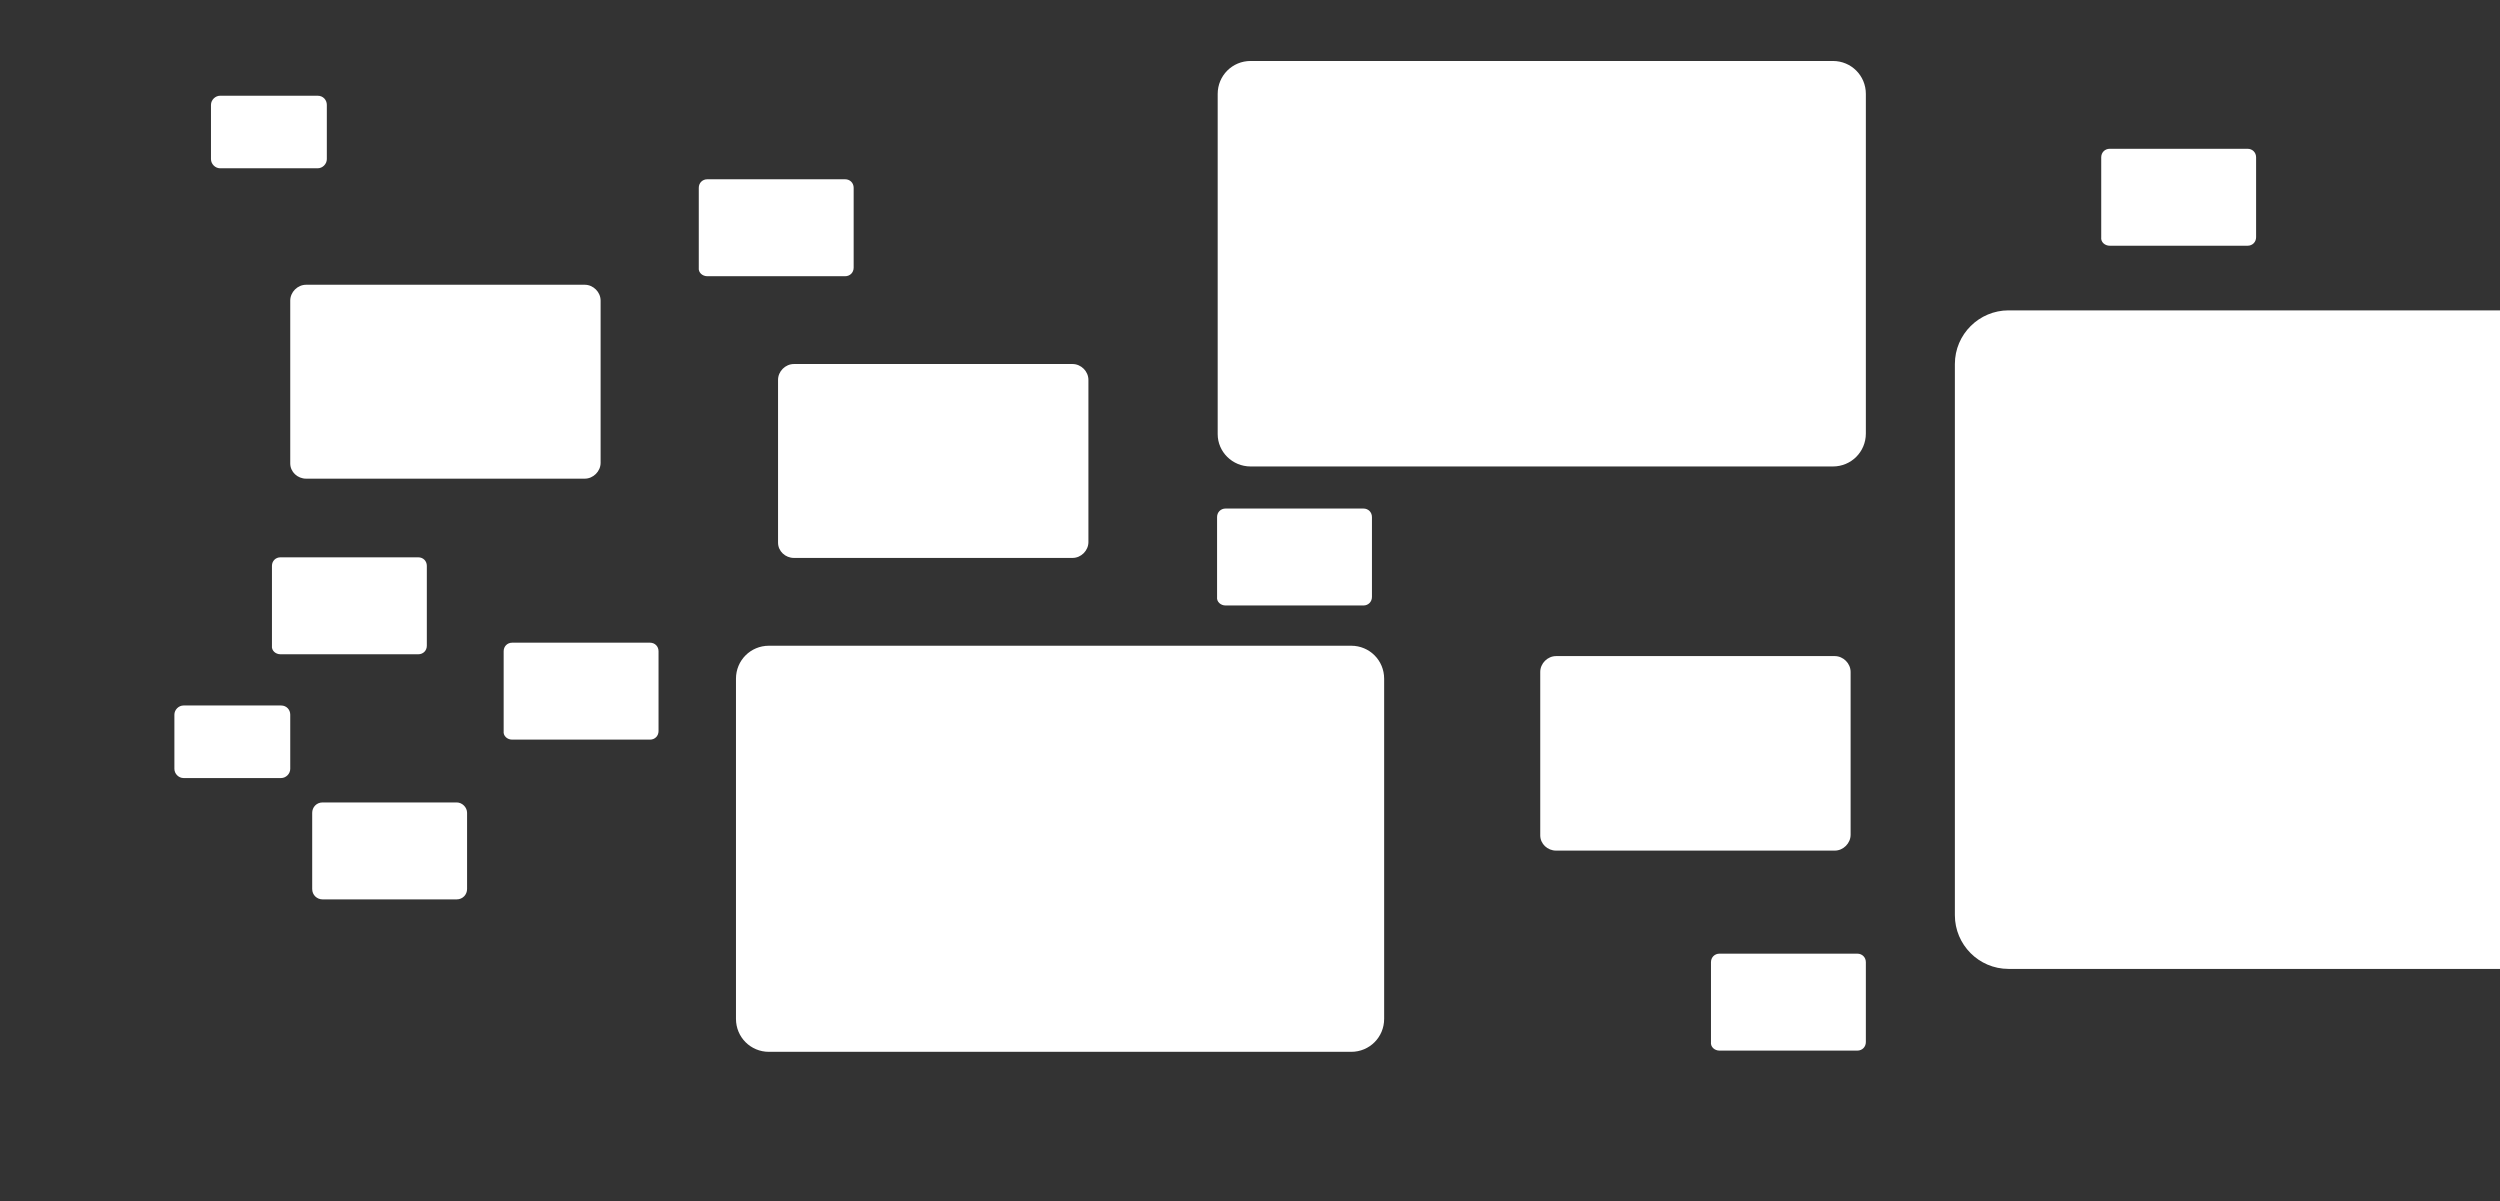 <?xml version="1.0" encoding="utf-8"?>
<!-- Generator: Adobe Illustrator 25.0.0, SVG Export Plug-In . SVG Version: 6.00 Build 0)  -->
<svg version="1.1" id="Layer_1" xmlns="http://www.w3.org/2000/svg" xmlns:xlink="http://www.w3.org/1999/xlink" x="0px" y="0px"
	 viewBox="0 0 410 197" style="enable-background:new 0 0 410 197;" xml:space="preserve">
<rect x="0" y="0" width="410" height="197" fill="#333333" stroke="none"/>
<style type="text/css">
	.st0{fill:#FFFFFF;}
</style>
<path class="st0" d="M50.2,78.5h45.7c1.4,0,2.6-1.2,2.6-2.6V49.3c0-1.4-1.2-2.6-2.6-2.6H50.2c-1.4,0-2.6,1.2-2.6,2.6V76
	C47.6,77.4,48.8,78.5,50.2,78.5z"/>
<path class="st0" d="M130.2,91.5h45.7c1.4,0,2.6-1.2,2.6-2.6V62.3c0-1.4-1.2-2.6-2.6-2.6h-45.7c-1.4,0-2.6,1.2-2.6,2.6V89
	C127.6,90.4,128.8,91.5,130.2,91.5z"/>
<path class="st0" d="M255.2,139.5h45.7c1.4,0,2.6-1.2,2.6-2.6v-26.7c0-1.4-1.2-2.6-2.6-2.6h-45.7c-1.4,0-2.6,1.2-2.6,2.6V137
	C252.6,138.4,253.8,139.5,255.2,139.5z"/>
<path class="st0" d="M46,107.3h22.6c0.8,0,1.4-0.6,1.4-1.4V92.8c0-0.8-0.6-1.4-1.4-1.4H46c-0.8,0-1.4,0.6-1.4,1.4v13.1
	C44.5,106.7,45.2,107.3,46,107.3z"/>
<path class="st0" d="M116,45.3h22.6c0.8,0,1.4-0.6,1.4-1.4V30.8c0-0.8-0.6-1.4-1.4-1.4H116c-0.8,0-1.4,0.6-1.4,1.4v13.1
	C114.5,44.7,115.2,45.3,116,45.3z"/>
<path class="st0" d="M84,121.3h22.6c0.8,0,1.4-0.6,1.4-1.4v-13.1c0-0.8-0.6-1.4-1.4-1.4H84c-0.8,0-1.4,0.6-1.4,1.4v13.1
	C82.5,120.7,83.2,121.3,84,121.3z"/>
<path class="st0" d="M346,40.3h22.6c0.8,0,1.4-0.6,1.4-1.4V25.8c0-0.8-0.6-1.4-1.4-1.4H346c-0.8,0-1.4,0.6-1.4,1.4v13.1
	C344.5,39.7,345.2,40.3,346,40.3z"/>
<path class="st0" d="M282,172.3h22.6c0.8,0,1.4-0.6,1.4-1.4v-13.1c0-0.8-0.6-1.4-1.4-1.4H282c-0.8,0-1.4,0.6-1.4,1.4v13.1
	C280.5,171.7,281.2,172.3,282,172.3z"/>
<path class="st0" d="M201,99.3h22.6c0.8,0,1.4-0.6,1.4-1.4V84.8c0-0.8-0.6-1.4-1.4-1.4H201c-0.8,0-1.4,0.6-1.4,1.4v13.1
	C199.5,98.7,200.2,99.3,201,99.3z"/>
<path class="st0" d="M74.9,131.6h-22c-1,0-1.7,0.8-1.7,1.7v12.5c0,1,0.8,1.7,1.7,1.7h22c1,0,1.7-0.8,1.7-1.7v-12.5
	C76.6,132.4,75.8,131.6,74.9,131.6z"/>
<path class="st0" d="M46.1,115.7h-16c-0.8,0-1.5,0.7-1.5,1.5v8.9c0,0.8,0.7,1.5,1.5,1.5h16c0.8,0,1.5-0.7,1.5-1.5v-8.9
	C47.6,116.4,47,115.7,46.1,115.7z"/>
<path class="st0" d="M52.1,15.7h-16c-0.8,0-1.5,0.7-1.5,1.5v8.9c0,0.8,0.7,1.5,1.5,1.5h16c0.8,0,1.5-0.7,1.5-1.5v-8.9
	C53.6,16.4,53,15.7,52.1,15.7z"/>
<path class="st0" d="M126.1,172.5h95.5c3,0,5.4-2.4,5.4-5.4v-55.8c0-3-2.4-5.4-5.4-5.4h-95.5c-3,0-5.4,2.4-5.4,5.4v55.8
	C120.7,170.1,123.1,172.5,126.1,172.5z"/>
<path class="st0" d="M205.1,76.5h95.5c3,0,5.4-2.4,5.4-5.4V15.4c0-3-2.4-5.4-5.4-5.4h-95.5c-3,0-5.4,2.4-5.4,5.4v55.8
	C199.7,74.1,202.1,76.5,205.1,76.5z"/>
<path class="st0" d="M410,50.9h-80.6c-4.8,0-8.8,3.9-8.8,8.8v90.4c0,4.8,3.9,8.8,8.8,8.8H410V50.9z"/>
</svg>
